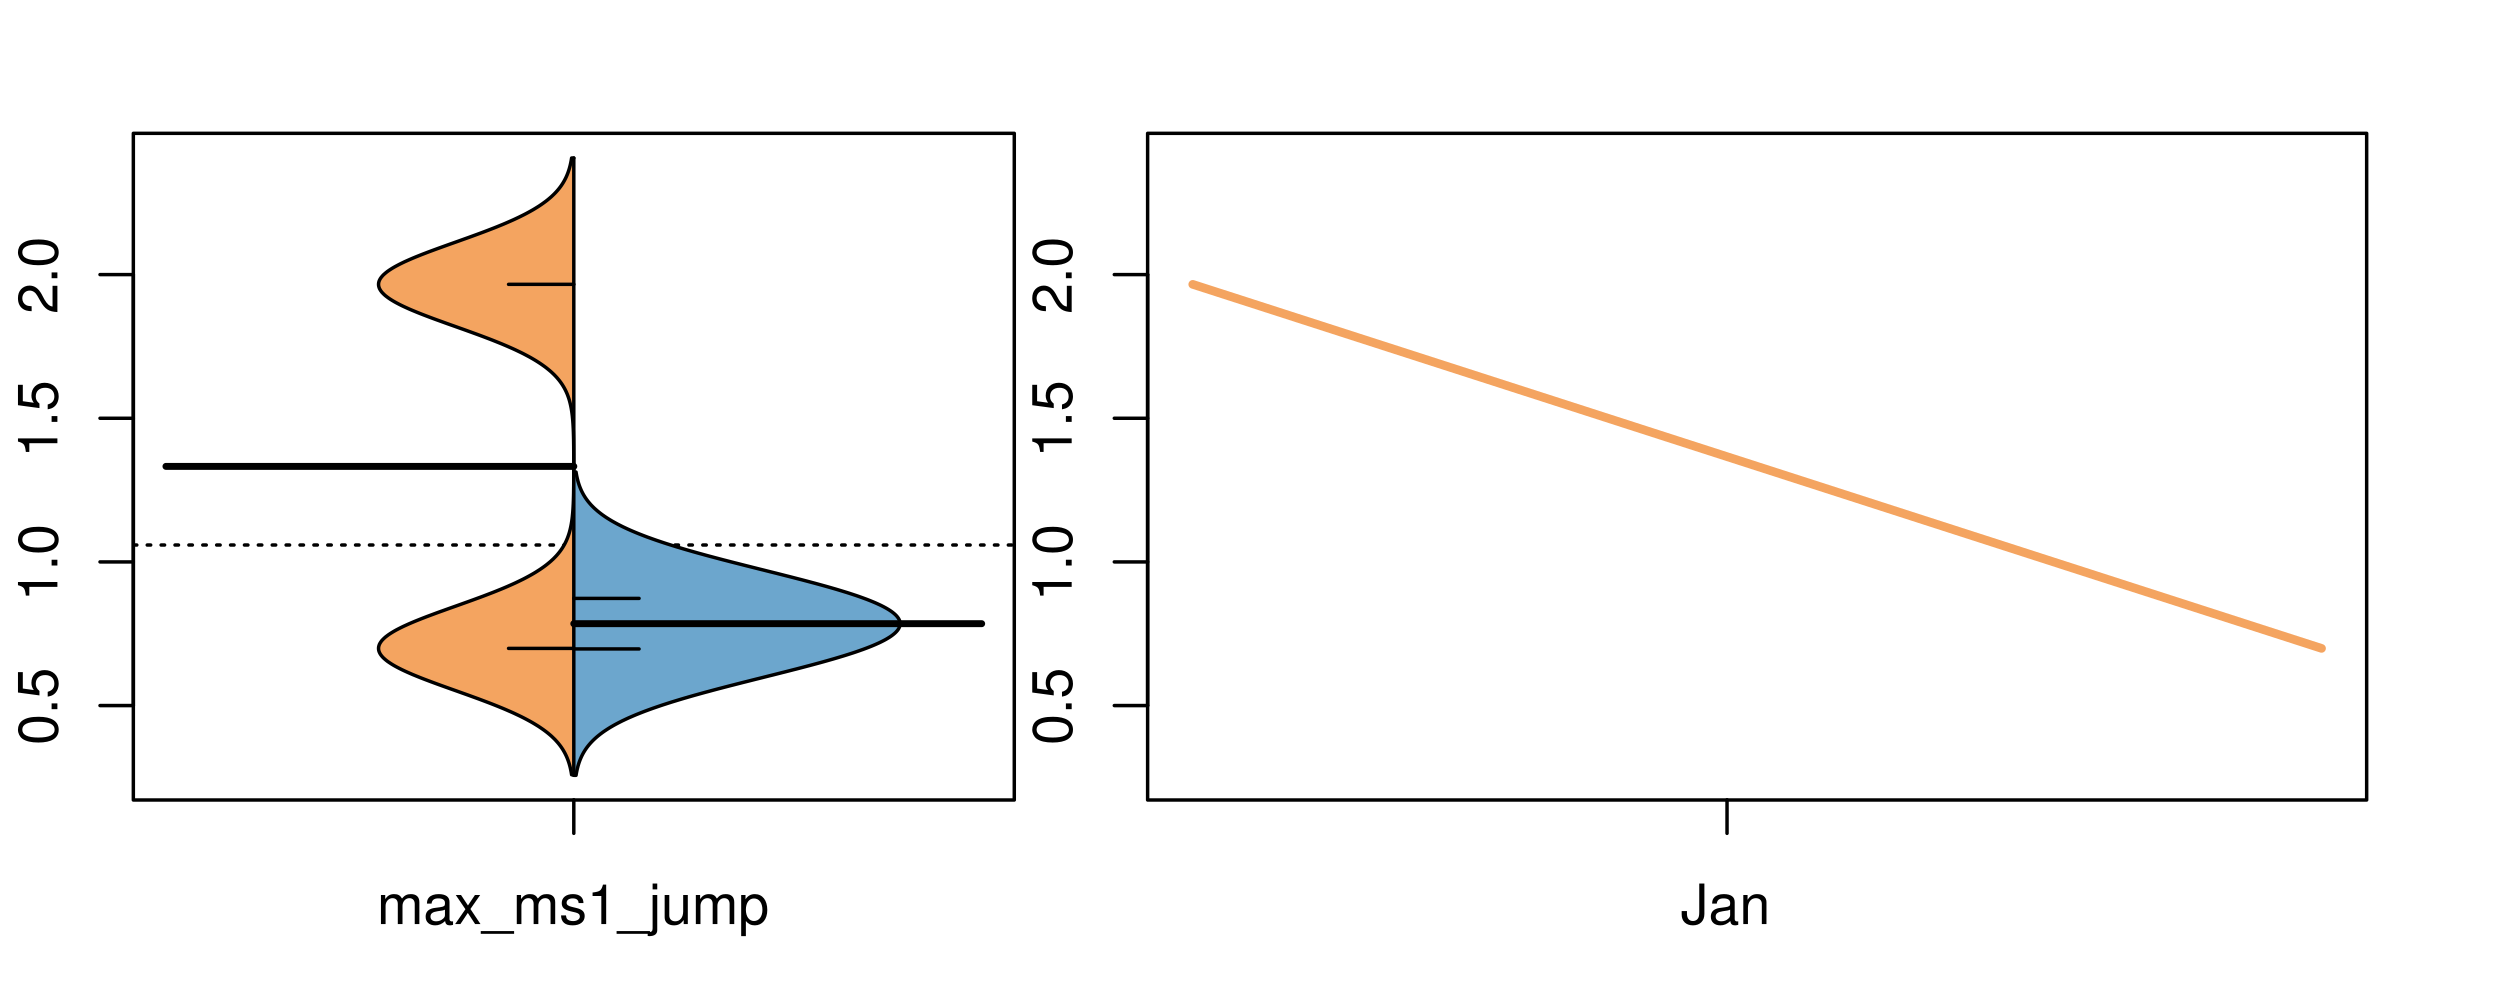 <?xml version="1.0" encoding="UTF-8"?>
<svg xmlns="http://www.w3.org/2000/svg" xmlns:xlink="http://www.w3.org/1999/xlink" width="540pt" height="216pt" viewBox="0 0 540 216" version="1.1">
<defs>
<g>
<symbol overflow="visible" id="glyph0-0">
<path style="stroke:none;" d="M -8.516 -3.297 C -8.516 -2.516 -8.156 -1.781 -7.578 -1.344 C -6.828 -0.797 -5.688 -0.516 -4.109 -0.516 C -1.25 -0.516 0.281 -1.469 0.281 -3.297 C 0.281 -5.094 -1.25 -6.078 -4.047 -6.078 C -5.703 -6.078 -6.797 -5.812 -7.578 -5.25 C -8.172 -4.812 -8.516 -4.109 -8.516 -3.297 Z M -7.578 -3.297 C -7.578 -4.438 -6.422 -5 -4.141 -5 C -1.734 -5 -0.594 -4.453 -0.594 -3.281 C -0.594 -2.156 -1.781 -1.594 -4.109 -1.594 C -6.438 -1.594 -7.578 -2.156 -7.578 -3.297 Z M -7.578 -3.297 "/>
</symbol>
<symbol overflow="visible" id="glyph0-1">
<path style="stroke:none;" d="M -1.25 -2.297 L -1.25 -1.047 L 0 -1.047 L 0 -2.297 Z M -1.25 -2.297 "/>
</symbol>
<symbol overflow="visible" id="glyph0-2">
<path style="stroke:none;" d="M -8.516 -5.719 L -8.516 -1.312 L -3.875 -0.688 L -3.875 -1.656 C -4.469 -2.141 -4.672 -2.562 -4.672 -3.219 C -4.672 -4.359 -3.891 -5.078 -2.625 -5.078 C -1.406 -5.078 -0.656 -4.375 -0.656 -3.219 C -0.656 -2.297 -1.125 -1.734 -2.094 -1.469 L -2.094 -0.422 C -1.391 -0.562 -1.062 -0.688 -0.75 -0.938 C -0.094 -1.422 0.281 -2.281 0.281 -3.234 C 0.281 -4.953 -0.969 -6.156 -2.766 -6.156 C -4.453 -6.156 -5.609 -5.047 -5.609 -3.406 C -5.609 -2.812 -5.453 -2.328 -5.094 -1.844 L -7.469 -2.172 L -7.469 -5.719 Z M -8.516 -5.719 "/>
</symbol>
<symbol overflow="visible" id="glyph0-3">
<path style="stroke:none;" d="M -6.062 -3.109 L 0 -3.109 L 0 -4.156 L -8.516 -4.156 L -8.516 -3.469 C -7.203 -3.094 -7.016 -2.859 -6.812 -1.219 L -6.062 -1.219 Z M -6.062 -3.109 "/>
</symbol>
<symbol overflow="visible" id="glyph0-4">
<path style="stroke:none;" d="M -1.047 -6.078 L -1.047 -1.594 C -1.734 -1.703 -2.188 -2.094 -2.797 -3.125 L -3.438 -4.328 C -4.094 -5.516 -4.969 -6.125 -6.016 -6.125 C -6.719 -6.125 -7.375 -5.844 -7.844 -5.344 C -8.297 -4.844 -8.516 -4.219 -8.516 -3.406 C -8.516 -2.328 -8.125 -1.531 -7.406 -1.062 C -6.953 -0.75 -6.422 -0.625 -5.562 -0.594 L -5.562 -1.656 C -6.125 -1.688 -6.484 -1.766 -6.75 -1.906 C -7.266 -2.188 -7.578 -2.734 -7.578 -3.375 C -7.578 -4.328 -6.906 -5.047 -5.984 -5.047 C -5.312 -5.047 -4.734 -4.656 -4.312 -3.906 L -3.688 -2.797 C -2.672 -1.016 -1.875 -0.5 0 -0.406 L 0 -6.078 Z M -1.047 -6.078 "/>
</symbol>
<symbol overflow="visible" id="glyph0-5">
<path style="stroke:none;" d="M -8.75 -5.938 L -8.75 -4.938 L -5.5 -4.938 C -6.125 -4.531 -6.469 -3.859 -6.469 -3.016 C -6.469 -1.375 -5.156 -0.312 -3.156 -0.312 C -1.031 -0.312 0.281 -1.359 0.281 -3.047 C 0.281 -3.906 -0.047 -4.516 -0.828 -5.047 L 0 -5.047 L 0 -5.938 Z M -5.531 -3.188 C -5.531 -4.266 -4.578 -4.938 -3.078 -4.938 C -1.625 -4.938 -0.656 -4.25 -0.656 -3.188 C -0.656 -2.094 -1.625 -1.359 -3.094 -1.359 C -4.562 -1.359 -5.531 -2.094 -5.531 -3.188 Z M -5.531 -3.188 "/>
</symbol>
<symbol overflow="visible" id="glyph0-6">
<path style="stroke:none;" d="M -6.281 -3.094 L -6.281 -2.047 L -7.266 -2.047 C -7.688 -2.047 -7.906 -2.297 -7.906 -2.75 C -7.906 -2.828 -7.906 -2.875 -7.891 -3.094 L -8.719 -3.094 C -8.766 -2.875 -8.781 -2.734 -8.781 -2.531 C -8.781 -1.609 -8.25 -1.062 -7.359 -1.062 L -6.281 -1.062 L -6.281 -0.219 L -5.469 -0.219 L -5.469 -1.062 L 0 -1.062 L 0 -2.047 L -5.469 -2.047 L -5.469 -3.094 Z M -6.281 -3.094 "/>
</symbol>
<symbol overflow="visible" id="glyph0-7">
<path style="stroke:none;" d="M 1.516 -6.938 L 1.516 0.266 L 2.109 0.266 L 2.109 -6.938 Z M 1.516 -6.938 "/>
</symbol>
<symbol overflow="visible" id="glyph0-8">
<path style="stroke:none;" d="M -6.469 -3.266 C -6.469 -1.5 -5.203 -0.438 -3.094 -0.438 C -0.984 -0.438 0.281 -1.484 0.281 -3.281 C 0.281 -5.047 -0.984 -6.125 -3.047 -6.125 C -5.219 -6.125 -6.469 -5.078 -6.469 -3.266 Z M -5.547 -3.281 C -5.547 -4.406 -4.625 -5.078 -3.062 -5.078 C -1.578 -5.078 -0.641 -4.375 -0.641 -3.281 C -0.641 -2.156 -1.578 -1.469 -3.094 -1.469 C -4.609 -1.469 -5.547 -2.156 -5.547 -3.281 Z M -5.547 -3.281 "/>
</symbol>
<symbol overflow="visible" id="glyph0-9">
<path style="stroke:none;" d="M -8.75 -1.828 L -8.75 -0.812 L 0 -0.812 L 0 -1.828 Z M -8.75 -1.828 "/>
</symbol>
<symbol overflow="visible" id="glyph0-10">
<path style="stroke:none;" d="M 0 -3.422 L -6.281 -5.828 L -6.281 -4.703 L -1.188 -2.922 L -6.281 -1.25 L -6.281 -0.125 L 0 -2.328 Z M 0 -3.422 "/>
</symbol>
<symbol overflow="visible" id="glyph0-11">
<path style="stroke:none;" d="M -0.594 -6.422 C -0.562 -6.312 -0.562 -6.266 -0.562 -6.203 C -0.562 -5.859 -0.75 -5.656 -1.062 -5.656 L -4.75 -5.656 C -5.875 -5.656 -6.469 -4.844 -6.469 -3.297 C -6.469 -2.391 -6.203 -1.625 -5.734 -1.219 C -5.406 -0.922 -5.047 -0.797 -4.422 -0.781 L -4.422 -1.781 C -5.203 -1.875 -5.547 -2.328 -5.547 -3.266 C -5.547 -4.156 -5.203 -4.672 -4.609 -4.672 L -4.344 -4.672 C -3.922 -4.672 -3.75 -4.422 -3.641 -3.625 C -3.469 -2.203 -3.422 -1.984 -3.266 -1.609 C -2.969 -0.875 -2.406 -0.5 -1.578 -0.5 C -0.438 -0.5 0.281 -1.297 0.281 -2.562 C 0.281 -3.359 0 -4 -0.641 -4.703 C -0.016 -4.781 0.281 -5.094 0.281 -5.734 C 0.281 -5.938 0.25 -6.094 0.172 -6.422 Z M -1.984 -4.672 C -1.641 -4.672 -1.438 -4.578 -1.156 -4.266 C -0.797 -3.859 -0.594 -3.375 -0.594 -2.781 C -0.594 -2 -0.969 -1.547 -1.609 -1.547 C -2.266 -1.547 -2.609 -1.984 -2.766 -3.062 C -2.906 -4.109 -2.953 -4.328 -3.109 -4.672 Z M -1.984 -4.672 "/>
</symbol>
<symbol overflow="visible" id="glyph0-12">
<path style="stroke:none;" d="M 0 -5.781 L -6.281 -5.781 L -6.281 -4.781 L -2.719 -4.781 C -1.438 -4.781 -0.594 -4.109 -0.594 -3.078 C -0.594 -2.281 -1.078 -1.781 -1.844 -1.781 L -6.281 -1.781 L -6.281 -0.781 L -1.438 -0.781 C -0.391 -0.781 0.281 -1.562 0.281 -2.781 C 0.281 -3.703 -0.047 -4.297 -0.875 -4.891 L 0 -4.891 Z M 0 -5.781 "/>
</symbol>
<symbol overflow="visible" id="glyph0-13">
<path style="stroke:none;" d="M -2.812 -6.156 C -3.766 -6.156 -4.344 -6.078 -4.812 -5.906 C -5.844 -5.5 -6.469 -4.531 -6.469 -3.359 C -6.469 -1.609 -5.125 -0.484 -3.062 -0.484 C -1 -0.484 0.281 -1.578 0.281 -3.344 C 0.281 -4.781 -0.547 -5.766 -1.906 -6.031 L -1.906 -5.016 C -1.078 -4.734 -0.641 -4.172 -0.641 -3.375 C -0.641 -2.734 -0.938 -2.203 -1.469 -1.859 C -1.828 -1.625 -2.188 -1.531 -2.812 -1.531 Z M -3.625 -1.547 C -4.781 -1.625 -5.547 -2.344 -5.547 -3.344 C -5.547 -4.328 -4.734 -5.094 -3.703 -5.094 C -3.672 -5.094 -3.641 -5.094 -3.625 -5.078 Z M -3.625 -1.547 "/>
</symbol>
<symbol overflow="visible" id="glyph1-0">
<path style="stroke:none;" d="M 0.844 -6.281 L 0.844 0 L 1.844 0 L 1.844 -3.953 C 1.844 -4.859 2.516 -5.594 3.328 -5.594 C 4.062 -5.594 4.484 -5.141 4.484 -4.328 L 4.484 0 L 5.5 0 L 5.5 -3.953 C 5.5 -4.859 6.156 -5.594 6.969 -5.594 C 7.703 -5.594 8.141 -5.125 8.141 -4.328 L 8.141 0 L 9.141 0 L 9.141 -4.719 C 9.141 -5.844 8.5 -6.469 7.312 -6.469 C 6.484 -6.469 5.969 -6.219 5.391 -5.516 C 5.016 -6.188 4.516 -6.469 3.703 -6.469 C 2.859 -6.469 2.297 -6.156 1.766 -5.406 L 1.766 -6.281 Z M 0.844 -6.281 "/>
</symbol>
<symbol overflow="visible" id="glyph1-1">
<path style="stroke:none;" d="M 6.422 -0.594 C 6.312 -0.562 6.266 -0.562 6.203 -0.562 C 5.859 -0.562 5.656 -0.75 5.656 -1.062 L 5.656 -4.75 C 5.656 -5.875 4.844 -6.469 3.297 -6.469 C 2.391 -6.469 1.625 -6.203 1.219 -5.734 C 0.922 -5.406 0.797 -5.047 0.781 -4.422 L 1.781 -4.422 C 1.875 -5.203 2.328 -5.547 3.266 -5.547 C 4.156 -5.547 4.672 -5.203 4.672 -4.609 L 4.672 -4.344 C 4.672 -3.922 4.422 -3.75 3.625 -3.641 C 2.203 -3.469 1.984 -3.422 1.609 -3.266 C 0.875 -2.969 0.5 -2.406 0.5 -1.578 C 0.5 -0.438 1.297 0.281 2.562 0.281 C 3.359 0.281 4 0 4.703 -0.641 C 4.781 -0.016 5.094 0.281 5.734 0.281 C 5.938 0.281 6.094 0.25 6.422 0.172 Z M 4.672 -1.984 C 4.672 -1.641 4.578 -1.438 4.266 -1.156 C 3.859 -0.797 3.375 -0.594 2.781 -0.594 C 2 -0.594 1.547 -0.969 1.547 -1.609 C 1.547 -2.266 1.984 -2.609 3.062 -2.766 C 4.109 -2.906 4.328 -2.953 4.672 -3.109 Z M 4.672 -1.984 "/>
</symbol>
<symbol overflow="visible" id="glyph1-2">
<path style="stroke:none;" d="M 3.5 -3.25 L 5.609 -6.281 L 4.484 -6.281 L 2.969 -4.016 L 1.469 -6.281 L 0.328 -6.281 L 2.422 -3.203 L 0.203 0 L 1.344 0 L 2.938 -2.406 L 4.516 0 L 5.672 0 Z M 3.5 -3.25 "/>
</symbol>
<symbol overflow="visible" id="glyph1-3">
<path style="stroke:none;" d="M 6.938 1.516 L -0.266 1.516 L -0.266 2.109 L 6.938 2.109 Z M 6.938 1.516 "/>
</symbol>
<symbol overflow="visible" id="glyph1-4">
<path style="stroke:none;" d="M 5.25 -4.531 C 5.25 -5.766 4.422 -6.469 2.969 -6.469 C 1.516 -6.469 0.562 -5.719 0.562 -4.547 C 0.562 -3.562 1.062 -3.094 2.562 -2.734 L 3.484 -2.516 C 4.188 -2.344 4.469 -2.094 4.469 -1.625 C 4.469 -1.047 3.875 -0.641 3 -0.641 C 2.453 -0.641 2 -0.797 1.75 -1.062 C 1.594 -1.25 1.531 -1.422 1.469 -1.875 L 0.406 -1.875 C 0.453 -0.422 1.266 0.281 2.922 0.281 C 4.5 0.281 5.516 -0.5 5.516 -1.719 C 5.516 -2.656 4.984 -3.172 3.734 -3.469 L 2.766 -3.703 C 1.953 -3.891 1.609 -4.156 1.609 -4.594 C 1.609 -5.172 2.125 -5.547 2.938 -5.547 C 3.75 -5.547 4.172 -5.203 4.203 -4.531 Z M 5.25 -4.531 "/>
</symbol>
<symbol overflow="visible" id="glyph1-5">
<path style="stroke:none;" d="M 3.109 -6.062 L 3.109 0 L 4.156 0 L 4.156 -8.516 L 3.469 -8.516 C 3.094 -7.203 2.859 -7.016 1.219 -6.812 L 1.219 -6.062 Z M 3.109 -6.062 "/>
</symbol>
<symbol overflow="visible" id="glyph1-6">
<path style="stroke:none;" d="M 0.844 -6.281 L 0.844 0.906 C 0.844 1.531 0.641 1.734 0.031 1.734 C -0.016 1.734 -0.016 1.734 -0.219 1.734 L -0.219 2.578 C -0.094 2.609 -0.031 2.609 0.125 2.609 C 1.25 2.609 1.844 2.156 1.844 1.312 L 1.844 -6.281 Z M 1.844 -8.75 L 0.844 -8.75 L 0.844 -7.484 L 1.844 -7.484 Z M 1.844 -8.75 "/>
</symbol>
<symbol overflow="visible" id="glyph1-7">
<path style="stroke:none;" d="M 5.781 0 L 5.781 -6.281 L 4.781 -6.281 L 4.781 -2.719 C 4.781 -1.438 4.109 -0.594 3.078 -0.594 C 2.281 -0.594 1.781 -1.078 1.781 -1.844 L 1.781 -6.281 L 0.781 -6.281 L 0.781 -1.438 C 0.781 -0.391 1.562 0.281 2.781 0.281 C 3.703 0.281 4.297 -0.047 4.891 -0.875 L 4.891 0 Z M 5.781 0 "/>
</symbol>
<symbol overflow="visible" id="glyph1-8">
<path style="stroke:none;" d="M 0.641 2.609 L 1.656 2.609 L 1.656 -0.656 C 2.188 -0.016 2.766 0.281 3.594 0.281 C 5.203 0.281 6.281 -1.031 6.281 -3.031 C 6.281 -5.141 5.25 -6.469 3.578 -6.469 C 2.719 -6.469 2.047 -6.078 1.578 -5.344 L 1.578 -6.281 L 0.641 -6.281 Z M 3.406 -5.531 C 4.516 -5.531 5.234 -4.562 5.234 -3.062 C 5.234 -1.625 4.5 -0.656 3.406 -0.656 C 2.359 -0.656 1.656 -1.625 1.656 -3.094 C 1.656 -4.578 2.359 -5.531 3.406 -5.531 Z M 3.406 -5.531 "/>
</symbol>
<symbol overflow="visible" id="glyph1-9">
<path style="stroke:none;" d="M 4 -8.75 L 4 -2.594 C 4 -1.891 3.922 -1.5 3.719 -1.203 C 3.5 -0.859 3.094 -0.656 2.656 -0.656 C 1.812 -0.656 1.344 -1.219 1.344 -2.25 L 1.344 -2.812 L 0.203 -2.812 L 0.203 -2.047 C 0.203 -0.625 1.141 0.281 2.641 0.281 C 4.156 0.281 5.109 -0.672 5.109 -2.188 L 5.109 -8.75 Z M 4 -8.75 "/>
</symbol>
<symbol overflow="visible" id="glyph1-10">
<path style="stroke:none;" d="M 0.844 -6.281 L 0.844 0 L 1.844 0 L 1.844 -3.469 C 1.844 -4.75 2.516 -5.594 3.547 -5.594 C 4.344 -5.594 4.844 -5.109 4.844 -4.359 L 4.844 0 L 5.844 0 L 5.844 -4.75 C 5.844 -5.797 5.062 -6.469 3.859 -6.469 C 2.922 -6.469 2.312 -6.109 1.766 -5.234 L 1.766 -6.281 Z M 0.844 -6.281 "/>
</symbol>
</g>
<clipPath id="clip1">
  <path d="M 28.801 28.801 L 220.086 28.801 L 220.086 173.801 L 28.801 173.801 Z M 28.801 28.801 "/>
</clipPath>
<clipPath id="clip2">
  <path d="M 247.887 28.801 L 512.199 28.801 L 512.199 173.801 L 247.887 173.801 Z M 247.887 28.801 "/>
</clipPath>
<clipPath id="clip3">
  <path d="M 233.484 14.398 L 526.598 14.398 L 526.598 188.199 L 233.484 188.199 Z M 233.484 14.398 "/>
</clipPath>
</defs>
<g id="surface236">
<path style="fill:none;stroke-width:0.75;stroke-linecap:round;stroke-linejoin:round;stroke:rgb(0%,0%,0%);stroke-opacity:1;stroke-miterlimit:10;" d="M 28.801 172.801 L 219.086 172.801 L 219.086 28.801 L 28.801 28.801 L 28.801 172.801 "/>
<path style="fill:none;stroke-width:0.75;stroke-linecap:round;stroke-linejoin:round;stroke:rgb(0%,0%,0%);stroke-opacity:1;stroke-miterlimit:10;" d="M 28.801 152.402 L 28.801 59.312 "/>
<path style="fill:none;stroke-width:0.75;stroke-linecap:round;stroke-linejoin:round;stroke:rgb(0%,0%,0%);stroke-opacity:1;stroke-miterlimit:10;" d="M 28.801 152.402 L 21.602 152.402 "/>
<path style="fill:none;stroke-width:0.75;stroke-linecap:round;stroke-linejoin:round;stroke:rgb(0%,0%,0%);stroke-opacity:1;stroke-miterlimit:10;" d="M 28.801 121.371 L 21.602 121.371 "/>
<path style="fill:none;stroke-width:0.75;stroke-linecap:round;stroke-linejoin:round;stroke:rgb(0%,0%,0%);stroke-opacity:1;stroke-miterlimit:10;" d="M 28.801 90.344 L 21.602 90.344 "/>
<path style="fill:none;stroke-width:0.75;stroke-linecap:round;stroke-linejoin:round;stroke:rgb(0%,0%,0%);stroke-opacity:1;stroke-miterlimit:10;" d="M 28.801 59.312 L 21.602 59.312 "/>
<g style="fill:rgb(0%,0%,0%);fill-opacity:1;">
  <use xlink:href="#glyph0-0" x="12.396" y="160.902"/>
  <use xlink:href="#glyph0-1" x="12.396" y="154.23"/>
  <use xlink:href="#glyph0-2" x="12.396" y="150.895"/>
</g>
<g style="fill:rgb(0%,0%,0%);fill-opacity:1;">
  <use xlink:href="#glyph0-3" x="12.396" y="129.871"/>
  <use xlink:href="#glyph0-1" x="12.396" y="123.199"/>
  <use xlink:href="#glyph0-0" x="12.396" y="119.863"/>
</g>
<g style="fill:rgb(0%,0%,0%);fill-opacity:1;">
  <use xlink:href="#glyph0-3" x="12.396" y="98.844"/>
  <use xlink:href="#glyph0-1" x="12.396" y="92.172"/>
  <use xlink:href="#glyph0-2" x="12.396" y="88.836"/>
</g>
<g style="fill:rgb(0%,0%,0%);fill-opacity:1;">
  <use xlink:href="#glyph0-4" x="12.396" y="67.812"/>
  <use xlink:href="#glyph0-1" x="12.396" y="61.141"/>
  <use xlink:href="#glyph0-0" x="12.396" y="57.805"/>
</g>
<path style="fill:none;stroke-width:0.75;stroke-linecap:round;stroke-linejoin:round;stroke:rgb(0%,0%,0%);stroke-opacity:1;stroke-miterlimit:10;" d="M 123.941 172.801 L 123.941 172.801 "/>
<path style="fill:none;stroke-width:0.75;stroke-linecap:round;stroke-linejoin:round;stroke:rgb(0%,0%,0%);stroke-opacity:1;stroke-miterlimit:10;" d="M 123.941 172.801 L 123.941 180 "/>
<g style="fill:rgb(0%,0%,0%);fill-opacity:1;">
  <use xlink:href="#glyph1-0" x="81.441" y="199.596"/>
  <use xlink:href="#glyph1-1" x="91.438" y="199.596"/>
  <use xlink:href="#glyph1-2" x="98.109" y="199.596"/>
  <use xlink:href="#glyph1-3" x="104.109" y="199.596"/>
  <use xlink:href="#glyph1-0" x="110.781" y="199.596"/>
  <use xlink:href="#glyph1-4" x="120.777" y="199.596"/>
  <use xlink:href="#glyph1-5" x="126.777" y="199.596"/>
  <use xlink:href="#glyph1-3" x="133.449" y="199.596"/>
  <use xlink:href="#glyph1-6" x="140.121" y="199.596"/>
  <use xlink:href="#glyph1-7" x="142.785" y="199.596"/>
  <use xlink:href="#glyph1-0" x="149.457" y="199.596"/>
  <use xlink:href="#glyph1-8" x="159.453" y="199.596"/>
</g>
<g clip-path="url(#clip1)" clip-rule="nonzero">
<path style="fill:none;stroke-width:0.75;stroke-linecap:round;stroke-linejoin:round;stroke:rgb(0%,0%,0%);stroke-opacity:1;stroke-dasharray:0.75,2.25;stroke-miterlimit:10;" d="M 28.801 117.727 L 219.086 117.727 "/>
<path style=" stroke:none;fill-rule:nonzero;fill:rgb(95.686%,64.314%,37.647%);fill-opacity:1;" d="M 123.941 34.133 L 123.469 34.133 L 123.383 34.656 L 123.332 34.914 L 123.281 35.176 L 123.164 35.699 L 123.098 35.957 L 123.027 36.219 L 122.953 36.48 L 122.871 36.738 L 122.785 37 L 122.695 37.262 L 122.594 37.523 L 122.492 37.781 L 122.379 38.043 L 122.262 38.305 L 122.133 38.566 L 122 38.824 L 121.859 39.086 L 121.707 39.348 L 121.551 39.609 L 121.379 39.867 L 121.203 40.129 L 121.012 40.391 L 120.812 40.652 L 120.605 40.91 L 120.383 41.172 L 120.148 41.434 L 119.91 41.691 L 119.648 41.953 L 119.379 42.215 L 119.102 42.477 L 118.805 42.734 L 118.496 42.996 L 118.176 43.258 L 117.836 43.52 L 117.484 43.777 L 117.121 44.039 L 116.738 44.301 L 116.348 44.562 L 115.934 44.82 L 115.508 45.082 L 115.07 45.344 L 114.613 45.602 L 114.141 45.863 L 113.656 46.125 L 113.152 46.387 L 112.633 46.645 L 112.105 46.906 L 111.551 47.168 L 110.992 47.43 L 110.414 47.688 L 109.82 47.949 L 109.219 48.211 L 108.602 48.473 L 107.969 48.73 L 107.328 48.992 L 106.672 49.254 L 106.004 49.512 L 105.332 49.773 L 104.641 50.035 L 103.945 50.297 L 103.246 50.555 L 102.535 50.816 L 101.098 51.34 L 100.371 51.598 L 98.91 52.121 L 98.176 52.383 L 97.445 52.641 L 96.715 52.902 L 95.262 53.426 L 94.547 53.684 L 93.836 53.945 L 93.129 54.207 L 92.438 54.465 L 91.754 54.727 L 91.078 54.988 L 90.426 55.25 L 89.781 55.508 L 89.152 55.77 L 88.547 56.031 L 87.957 56.293 L 87.383 56.551 L 86.84 56.812 L 86.309 57.074 L 85.809 57.336 L 85.332 57.594 L 84.879 57.855 L 84.457 58.117 L 84.062 58.375 L 83.688 58.637 L 83.355 58.898 L 83.051 59.16 L 82.766 59.418 L 82.531 59.68 L 82.32 59.941 L 82.137 60.203 L 82 60.461 L 81.887 60.723 L 81.809 60.984 L 81.773 61.246 L 81.766 61.504 L 81.793 61.766 L 81.859 62.027 L 81.949 62.289 L 82.086 62.547 L 82.25 62.809 L 82.441 63.07 L 82.68 63.328 L 82.941 63.59 L 83.23 63.852 L 83.566 64.113 L 83.918 64.371 L 84.301 64.633 L 84.719 64.895 L 85.16 65.156 L 85.625 65.414 L 86.121 65.676 L 86.637 65.938 L 87.18 66.199 L 87.742 66.457 L 88.32 66.719 L 88.926 66.98 L 89.547 67.238 L 90.18 67.5 L 90.836 67.762 L 91.504 68.023 L 92.18 68.281 L 92.871 68.543 L 93.57 68.805 L 94.277 69.066 L 94.996 69.324 L 96.441 69.848 L 97.172 70.109 L 97.902 70.367 L 98.637 70.629 L 99.367 70.891 L 100.098 71.148 L 100.824 71.41 L 102.27 71.934 L 102.98 72.191 L 103.688 72.453 L 104.387 72.715 L 105.074 72.977 L 105.754 73.234 L 106.426 73.496 L 107.082 73.758 L 107.73 74.02 L 108.367 74.277 L 108.988 74.539 L 109.602 74.801 L 110.195 75.062 L 110.777 75.32 L 111.348 75.582 L 111.898 75.844 L 112.438 76.102 L 112.965 76.363 L 113.469 76.625 L 113.961 76.887 L 114.441 77.145 L 114.898 77.406 L 115.348 77.668 L 115.781 77.93 L 116.191 78.188 L 116.594 78.449 L 116.98 78.711 L 117.352 78.973 L 117.707 79.23 L 118.051 79.492 L 118.375 79.754 L 118.691 80.012 L 118.992 80.273 L 119.277 80.535 L 119.555 80.797 L 119.812 81.055 L 120.062 81.316 L 120.301 81.578 L 120.523 81.84 L 120.738 82.098 L 120.941 82.359 L 121.133 82.621 L 121.316 82.883 L 121.488 83.141 L 121.648 83.402 L 121.805 83.664 L 121.949 83.926 L 122.086 84.184 L 122.215 84.445 L 122.336 84.707 L 122.449 84.965 L 122.559 85.227 L 122.656 85.488 L 122.75 85.75 L 122.84 86.008 L 122.922 86.27 L 123 86.531 L 123.07 86.793 L 123.137 87.051 L 123.199 87.312 L 123.258 87.574 L 123.312 87.836 L 123.363 88.094 L 123.41 88.355 L 123.453 88.617 L 123.496 88.875 L 123.566 89.398 L 123.598 89.66 L 123.629 89.918 L 123.652 90.18 L 123.68 90.441 L 123.703 90.703 L 123.723 90.961 L 123.762 91.484 L 123.777 91.746 L 123.793 92.004 L 123.805 92.266 L 123.82 92.527 L 123.832 92.785 L 123.84 93.047 L 123.852 93.309 L 123.859 93.57 L 123.867 93.828 L 123.883 94.352 L 123.887 94.613 L 123.895 94.871 L 123.906 95.656 L 123.91 95.914 L 123.918 96.438 L 123.918 96.699 L 123.922 96.957 L 123.922 97.219 L 123.926 97.48 L 123.926 97.738 L 123.93 98 L 123.93 98.523 L 123.934 98.781 L 123.934 102.691 L 123.93 102.953 L 123.93 103.477 L 123.926 103.734 L 123.926 103.996 L 123.922 104.258 L 123.922 104.52 L 123.918 104.777 L 123.918 105.039 L 123.91 105.562 L 123.906 105.82 L 123.898 106.344 L 123.895 106.602 L 123.887 106.863 L 123.883 107.125 L 123.875 107.387 L 123.867 107.645 L 123.852 108.168 L 123.84 108.43 L 123.832 108.688 L 123.82 108.949 L 123.805 109.211 L 123.793 109.473 L 123.777 109.73 L 123.762 109.992 L 123.742 110.254 L 123.723 110.512 L 123.703 110.773 L 123.68 111.035 L 123.652 111.297 L 123.629 111.555 L 123.566 112.078 L 123.531 112.34 L 123.496 112.598 L 123.41 113.121 L 123.363 113.383 L 123.312 113.641 L 123.258 113.902 L 123.199 114.164 L 123.137 114.422 L 123.07 114.684 L 123 114.945 L 122.922 115.207 L 122.84 115.465 L 122.75 115.727 L 122.656 115.988 L 122.559 116.25 L 122.449 116.508 L 122.336 116.77 L 122.215 117.031 L 122.086 117.293 L 121.949 117.551 L 121.805 117.812 L 121.648 118.074 L 121.488 118.336 L 121.316 118.594 L 121.133 118.855 L 120.941 119.117 L 120.738 119.375 L 120.523 119.637 L 120.301 119.898 L 120.062 120.16 L 119.812 120.418 L 119.555 120.68 L 119.277 120.941 L 118.992 121.203 L 118.691 121.461 L 118.375 121.723 L 118.051 121.984 L 117.707 122.246 L 117.352 122.504 L 116.98 122.766 L 116.594 123.027 L 116.191 123.285 L 115.781 123.547 L 115.348 123.809 L 114.898 124.07 L 114.441 124.328 L 113.961 124.59 L 113.469 124.852 L 112.965 125.113 L 112.438 125.371 L 111.898 125.633 L 111.348 125.895 L 110.777 126.156 L 110.195 126.414 L 109.602 126.676 L 108.988 126.938 L 108.367 127.199 L 107.73 127.457 L 107.082 127.719 L 106.426 127.98 L 105.754 128.238 L 105.074 128.5 L 104.387 128.762 L 103.688 129.023 L 102.98 129.281 L 102.27 129.543 L 100.824 130.066 L 100.098 130.324 L 98.637 130.848 L 97.902 131.109 L 97.172 131.367 L 96.441 131.629 L 95.719 131.891 L 94.996 132.148 L 94.277 132.41 L 93.57 132.672 L 92.871 132.934 L 92.18 133.191 L 91.504 133.453 L 90.836 133.715 L 90.18 133.977 L 89.547 134.234 L 88.926 134.496 L 88.32 134.758 L 87.742 135.02 L 87.18 135.277 L 86.637 135.539 L 86.121 135.801 L 85.625 136.059 L 85.16 136.32 L 84.719 136.582 L 84.301 136.844 L 83.918 137.102 L 83.566 137.363 L 83.23 137.625 L 82.941 137.887 L 82.68 138.145 L 82.441 138.406 L 82.25 138.668 L 82.086 138.93 L 81.949 139.188 L 81.859 139.449 L 81.793 139.711 L 81.766 139.973 L 81.773 140.23 L 81.809 140.492 L 81.887 140.754 L 82 141.012 L 82.137 141.273 L 82.32 141.535 L 82.531 141.797 L 82.766 142.055 L 83.051 142.316 L 83.355 142.578 L 83.688 142.84 L 84.062 143.098 L 84.457 143.359 L 84.879 143.621 L 85.332 143.883 L 85.809 144.141 L 86.309 144.402 L 86.84 144.664 L 87.383 144.922 L 87.957 145.184 L 88.547 145.445 L 89.152 145.707 L 89.781 145.965 L 90.426 146.227 L 91.078 146.488 L 91.754 146.75 L 92.438 147.008 L 93.129 147.27 L 93.836 147.531 L 94.547 147.793 L 95.262 148.051 L 96.715 148.574 L 97.445 148.836 L 98.176 149.094 L 98.91 149.355 L 99.641 149.617 L 100.371 149.875 L 101.098 150.137 L 102.535 150.66 L 103.246 150.918 L 103.945 151.18 L 104.641 151.441 L 105.332 151.703 L 106.004 151.961 L 106.672 152.223 L 107.328 152.484 L 107.969 152.746 L 108.602 153.004 L 109.219 153.266 L 109.82 153.527 L 110.414 153.785 L 110.992 154.047 L 111.551 154.309 L 112.105 154.57 L 112.633 154.828 L 113.152 155.09 L 113.656 155.352 L 114.141 155.613 L 114.613 155.871 L 115.07 156.133 L 115.508 156.395 L 115.934 156.656 L 116.348 156.914 L 116.738 157.176 L 117.121 157.438 L 117.484 157.695 L 117.836 157.957 L 118.176 158.219 L 118.496 158.48 L 118.805 158.738 L 119.102 159 L 119.379 159.262 L 119.648 159.523 L 119.91 159.781 L 120.148 160.043 L 120.383 160.305 L 120.605 160.566 L 120.812 160.824 L 121.012 161.086 L 121.203 161.348 L 121.379 161.609 L 121.551 161.867 L 121.707 162.129 L 121.859 162.391 L 122 162.648 L 122.133 162.91 L 122.262 163.172 L 122.379 163.434 L 122.492 163.691 L 122.695 164.215 L 122.785 164.477 L 122.871 164.734 L 122.953 164.996 L 123.027 165.258 L 123.098 165.52 L 123.164 165.777 L 123.281 166.301 L 123.332 166.559 L 123.383 166.82 L 123.469 167.344 L 123.941 167.344 Z M 123.941 34.133 "/>
<path style="fill:none;stroke-width:0.75;stroke-linecap:round;stroke-linejoin:round;stroke:rgb(0%,0%,0%);stroke-opacity:1;stroke-miterlimit:10;" d="M 123.941 34.133 L 123.469 34.133 L 123.383 34.656 L 123.332 34.914 L 123.281 35.176 L 123.164 35.699 L 123.098 35.957 L 123.027 36.219 L 122.953 36.48 L 122.871 36.738 L 122.785 37 L 122.695 37.262 L 122.594 37.523 L 122.492 37.781 L 122.379 38.043 L 122.262 38.305 L 122.133 38.566 L 122 38.824 L 121.859 39.086 L 121.707 39.348 L 121.551 39.609 L 121.379 39.867 L 121.203 40.129 L 121.012 40.391 L 120.812 40.652 L 120.605 40.91 L 120.383 41.172 L 120.148 41.434 L 119.91 41.691 L 119.648 41.953 L 119.379 42.215 L 119.102 42.477 L 118.805 42.734 L 118.496 42.996 L 118.176 43.258 L 117.836 43.52 L 117.484 43.777 L 117.121 44.039 L 116.738 44.301 L 116.348 44.562 L 115.934 44.82 L 115.508 45.082 L 115.07 45.344 L 114.613 45.602 L 114.141 45.863 L 113.656 46.125 L 113.152 46.387 L 112.633 46.645 L 112.105 46.906 L 111.551 47.168 L 110.992 47.43 L 110.414 47.688 L 109.82 47.949 L 109.219 48.211 L 108.602 48.473 L 107.969 48.73 L 107.328 48.992 L 106.672 49.254 L 106.004 49.512 L 105.332 49.773 L 104.641 50.035 L 103.945 50.297 L 103.246 50.555 L 102.535 50.816 L 101.098 51.34 L 100.371 51.598 L 98.91 52.121 L 98.176 52.383 L 97.445 52.641 L 96.715 52.902 L 95.262 53.426 L 94.547 53.684 L 93.836 53.945 L 93.129 54.207 L 92.438 54.465 L 91.754 54.727 L 91.078 54.988 L 90.426 55.25 L 89.781 55.508 L 89.152 55.77 L 88.547 56.031 L 87.957 56.293 L 87.383 56.551 L 86.84 56.812 L 86.309 57.074 L 85.809 57.336 L 85.332 57.594 L 84.879 57.855 L 84.457 58.117 L 84.062 58.375 L 83.688 58.637 L 83.355 58.898 L 83.051 59.16 L 82.766 59.418 L 82.531 59.68 L 82.32 59.941 L 82.137 60.203 L 82 60.461 L 81.887 60.723 L 81.809 60.984 L 81.773 61.246 L 81.766 61.504 L 81.793 61.766 L 81.859 62.027 L 81.949 62.289 L 82.086 62.547 L 82.25 62.809 L 82.441 63.07 L 82.68 63.328 L 82.941 63.59 L 83.23 63.852 L 83.566 64.113 L 83.918 64.371 L 84.301 64.633 L 84.719 64.895 L 85.16 65.156 L 85.625 65.414 L 86.121 65.676 L 86.637 65.938 L 87.18 66.199 L 87.742 66.457 L 88.32 66.719 L 88.926 66.98 L 89.547 67.238 L 90.18 67.5 L 90.836 67.762 L 91.504 68.023 L 92.18 68.281 L 92.871 68.543 L 93.57 68.805 L 94.277 69.066 L 94.996 69.324 L 96.441 69.848 L 97.172 70.109 L 97.902 70.367 L 98.637 70.629 L 99.367 70.891 L 100.098 71.148 L 100.824 71.41 L 102.27 71.934 L 102.98 72.191 L 103.688 72.453 L 104.387 72.715 L 105.074 72.977 L 105.754 73.234 L 106.426 73.496 L 107.082 73.758 L 107.73 74.02 L 108.367 74.277 L 108.988 74.539 L 109.602 74.801 L 110.195 75.062 L 110.777 75.32 L 111.348 75.582 L 111.898 75.844 L 112.438 76.102 L 112.965 76.363 L 113.469 76.625 L 113.961 76.887 L 114.441 77.145 L 114.898 77.406 L 115.348 77.668 L 115.781 77.93 L 116.191 78.188 L 116.594 78.449 L 116.98 78.711 L 117.352 78.973 L 117.707 79.23 L 118.051 79.492 L 118.375 79.754 L 118.691 80.012 L 118.992 80.273 L 119.277 80.535 L 119.555 80.797 L 119.812 81.055 L 120.062 81.316 L 120.301 81.578 L 120.523 81.84 L 120.738 82.098 L 120.941 82.359 L 121.133 82.621 L 121.316 82.883 L 121.488 83.141 L 121.648 83.402 L 121.805 83.664 L 121.949 83.926 L 122.086 84.184 L 122.215 84.445 L 122.336 84.707 L 122.449 84.965 L 122.559 85.227 L 122.656 85.488 L 122.75 85.75 L 122.84 86.008 L 122.922 86.27 L 123 86.531 L 123.07 86.793 L 123.137 87.051 L 123.199 87.312 L 123.258 87.574 L 123.312 87.836 L 123.363 88.094 L 123.41 88.355 L 123.453 88.617 L 123.496 88.875 L 123.566 89.398 L 123.598 89.66 L 123.629 89.918 L 123.652 90.18 L 123.68 90.441 L 123.703 90.703 L 123.723 90.961 L 123.762 91.484 L 123.777 91.746 L 123.793 92.004 L 123.805 92.266 L 123.82 92.527 L 123.832 92.785 L 123.84 93.047 L 123.852 93.309 L 123.859 93.57 L 123.867 93.828 L 123.883 94.352 L 123.887 94.613 L 123.895 94.871 L 123.906 95.656 L 123.91 95.914 L 123.918 96.438 L 123.918 96.699 L 123.922 96.957 L 123.922 97.219 L 123.926 97.48 L 123.926 97.738 L 123.93 98 L 123.93 98.523 L 123.934 98.781 L 123.934 102.691 L 123.93 102.953 L 123.93 103.477 L 123.926 103.734 L 123.926 103.996 L 123.922 104.258 L 123.922 104.52 L 123.918 104.777 L 123.918 105.039 L 123.91 105.562 L 123.906 105.82 L 123.898 106.344 L 123.895 106.602 L 123.887 106.863 L 123.883 107.125 L 123.875 107.387 L 123.867 107.645 L 123.852 108.168 L 123.84 108.43 L 123.832 108.688 L 123.82 108.949 L 123.805 109.211 L 123.793 109.473 L 123.777 109.73 L 123.762 109.992 L 123.742 110.254 L 123.723 110.512 L 123.703 110.773 L 123.68 111.035 L 123.652 111.297 L 123.629 111.555 L 123.566 112.078 L 123.531 112.34 L 123.496 112.598 L 123.41 113.121 L 123.363 113.383 L 123.312 113.641 L 123.258 113.902 L 123.199 114.164 L 123.137 114.422 L 123.07 114.684 L 123 114.945 L 122.922 115.207 L 122.84 115.465 L 122.75 115.727 L 122.656 115.988 L 122.559 116.25 L 122.449 116.508 L 122.336 116.77 L 122.215 117.031 L 122.086 117.293 L 121.949 117.551 L 121.805 117.812 L 121.648 118.074 L 121.488 118.336 L 121.316 118.594 L 121.133 118.855 L 120.941 119.117 L 120.738 119.375 L 120.523 119.637 L 120.301 119.898 L 120.062 120.16 L 119.812 120.418 L 119.555 120.68 L 119.277 120.941 L 118.992 121.203 L 118.691 121.461 L 118.375 121.723 L 118.051 121.984 L 117.707 122.246 L 117.352 122.504 L 116.98 122.766 L 116.594 123.027 L 116.191 123.285 L 115.781 123.547 L 115.348 123.809 L 114.898 124.07 L 114.441 124.328 L 113.961 124.59 L 113.469 124.852 L 112.965 125.113 L 112.438 125.371 L 111.898 125.633 L 111.348 125.895 L 110.777 126.156 L 110.195 126.414 L 109.602 126.676 L 108.988 126.938 L 108.367 127.199 L 107.73 127.457 L 107.082 127.719 L 106.426 127.98 L 105.754 128.238 L 105.074 128.5 L 104.387 128.762 L 103.688 129.023 L 102.98 129.281 L 102.27 129.543 L 100.824 130.066 L 100.098 130.324 L 98.637 130.848 L 97.902 131.109 L 97.172 131.367 L 96.441 131.629 L 95.719 131.891 L 94.996 132.148 L 94.277 132.41 L 93.57 132.672 L 92.871 132.934 L 92.18 133.191 L 91.504 133.453 L 90.836 133.715 L 90.18 133.977 L 89.547 134.234 L 88.926 134.496 L 88.32 134.758 L 87.742 135.02 L 87.18 135.277 L 86.637 135.539 L 86.121 135.801 L 85.625 136.059 L 85.16 136.32 L 84.719 136.582 L 84.301 136.844 L 83.918 137.102 L 83.566 137.363 L 83.23 137.625 L 82.941 137.887 L 82.68 138.145 L 82.441 138.406 L 82.25 138.668 L 82.086 138.93 L 81.949 139.188 L 81.859 139.449 L 81.793 139.711 L 81.766 139.973 L 81.773 140.23 L 81.809 140.492 L 81.887 140.754 L 82 141.012 L 82.137 141.273 L 82.32 141.535 L 82.531 141.797 L 82.766 142.055 L 83.051 142.316 L 83.355 142.578 L 83.688 142.84 L 84.062 143.098 L 84.457 143.359 L 84.879 143.621 L 85.332 143.883 L 85.809 144.141 L 86.309 144.402 L 86.84 144.664 L 87.383 144.922 L 87.957 145.184 L 88.547 145.445 L 89.152 145.707 L 89.781 145.965 L 90.426 146.227 L 91.078 146.488 L 91.754 146.75 L 92.438 147.008 L 93.129 147.27 L 93.836 147.531 L 94.547 147.793 L 95.262 148.051 L 96.715 148.574 L 97.445 148.836 L 98.176 149.094 L 98.91 149.355 L 99.641 149.617 L 100.371 149.875 L 101.098 150.137 L 102.535 150.66 L 103.246 150.918 L 103.945 151.18 L 104.641 151.441 L 105.332 151.703 L 106.004 151.961 L 106.672 152.223 L 107.328 152.484 L 107.969 152.746 L 108.602 153.004 L 109.219 153.266 L 109.82 153.527 L 110.414 153.785 L 110.992 154.047 L 111.551 154.309 L 112.105 154.57 L 112.633 154.828 L 113.152 155.09 L 113.656 155.352 L 114.141 155.613 L 114.613 155.871 L 115.07 156.133 L 115.508 156.395 L 115.934 156.656 L 116.348 156.914 L 116.738 157.176 L 117.121 157.438 L 117.484 157.695 L 117.836 157.957 L 118.176 158.219 L 118.496 158.48 L 118.805 158.738 L 119.102 159 L 119.379 159.262 L 119.648 159.523 L 119.91 159.781 L 120.148 160.043 L 120.383 160.305 L 120.605 160.566 L 120.812 160.824 L 121.012 161.086 L 121.203 161.348 L 121.379 161.609 L 121.551 161.867 L 121.707 162.129 L 121.859 162.391 L 122 162.648 L 122.133 162.91 L 122.262 163.172 L 122.379 163.434 L 122.492 163.691 L 122.695 164.215 L 122.785 164.477 L 122.871 164.734 L 122.953 164.996 L 123.027 165.258 L 123.098 165.52 L 123.164 165.777 L 123.281 166.301 L 123.332 166.559 L 123.383 166.82 L 123.469 167.344 L 123.941 167.344 "/>
<path style=" stroke:none;fill-rule:nonzero;fill:rgb(42.353%,65.098%,80.392%);fill-opacity:1;" d="M 123.941 167.465 L 124.422 167.465 L 124.441 167.34 L 124.535 166.824 L 124.559 166.699 L 124.668 166.184 L 124.699 166.055 L 124.73 165.93 L 124.762 165.801 L 124.797 165.672 L 124.828 165.543 L 124.863 165.414 L 124.902 165.289 L 125.02 164.902 L 125.062 164.773 L 125.105 164.648 L 125.246 164.262 L 125.348 164.004 L 125.402 163.879 L 125.512 163.621 L 125.629 163.363 L 125.691 163.238 L 125.758 163.109 L 125.82 162.98 L 126.031 162.594 L 126.105 162.469 L 126.262 162.211 L 126.426 161.953 L 126.512 161.828 L 126.691 161.57 L 126.785 161.441 L 126.883 161.312 L 126.98 161.188 L 127.082 161.059 L 127.293 160.801 L 127.406 160.672 L 127.516 160.543 L 127.633 160.418 L 127.75 160.289 L 128 160.031 L 128.129 159.902 L 128.258 159.777 L 128.531 159.52 L 128.82 159.262 L 128.969 159.133 L 129.121 159.008 L 129.277 158.879 L 129.438 158.75 L 129.602 158.621 L 129.77 158.492 L 129.938 158.367 L 130.289 158.109 L 130.477 157.98 L 130.66 157.852 L 130.852 157.727 L 131.047 157.598 L 131.246 157.469 L 131.449 157.34 L 131.656 157.211 L 131.867 157.082 L 132.082 156.957 L 132.527 156.699 L 132.758 156.57 L 132.992 156.441 L 133.23 156.316 L 133.469 156.188 L 133.969 155.93 L 134.484 155.672 L 134.754 155.547 L 135.02 155.418 L 135.574 155.16 L 135.863 155.031 L 136.148 154.906 L 136.742 154.648 L 137.352 154.391 L 137.668 154.262 L 137.984 154.137 L 138.305 154.008 L 138.633 153.879 L 138.965 153.75 L 139.301 153.621 L 139.641 153.496 L 139.988 153.367 L 140.34 153.238 L 140.695 153.109 L 141.055 152.98 L 141.422 152.855 L 141.789 152.727 L 142.164 152.598 L 142.543 152.469 L 142.926 152.34 L 143.312 152.211 L 143.707 152.086 L 144.102 151.957 L 144.504 151.828 L 144.91 151.699 L 145.32 151.57 L 145.734 151.445 L 146.152 151.316 L 146.574 151.188 L 147 151.059 L 147.43 150.93 L 147.863 150.801 L 148.305 150.676 L 148.742 150.547 L 149.191 150.418 L 149.637 150.289 L 150.094 150.16 L 150.547 150.035 L 151.008 149.906 L 151.938 149.648 L 152.406 149.52 L 152.879 149.395 L 153.832 149.137 L 154.312 149.008 L 154.797 148.879 L 155.285 148.75 L 155.773 148.625 L 156.262 148.496 L 156.754 148.367 L 157.746 148.109 L 158.246 147.984 L 158.746 147.855 L 160.258 147.469 L 160.766 147.34 L 161.273 147.215 L 162.289 146.957 L 162.801 146.828 L 163.309 146.699 L 163.82 146.574 L 165.355 146.188 L 165.863 146.059 L 166.375 145.93 L 166.887 145.805 L 167.395 145.676 L 167.906 145.547 L 168.922 145.289 L 169.426 145.164 L 170.434 144.906 L 171.434 144.648 L 171.934 144.523 L 172.43 144.395 L 173.414 144.137 L 174.391 143.879 L 174.875 143.754 L 175.352 143.625 L 175.832 143.496 L 176.777 143.238 L 177.242 143.113 L 177.707 142.984 L 178.164 142.855 L 178.625 142.727 L 179.523 142.469 L 179.965 142.344 L 180.402 142.215 L 180.836 142.086 L 181.266 141.957 L 181.691 141.828 L 182.109 141.703 L 182.527 141.574 L 183.34 141.316 L 183.734 141.188 L 184.129 141.062 L 184.516 140.934 L 184.898 140.805 L 185.641 140.547 L 186 140.418 L 186.359 140.293 L 186.707 140.164 L 187.051 140.035 L 187.387 139.906 L 187.715 139.777 L 188.039 139.652 L 188.352 139.523 L 188.66 139.395 L 188.961 139.266 L 189.258 139.137 L 189.543 139.008 L 189.824 138.883 L 190.094 138.754 L 190.359 138.625 L 190.867 138.367 L 191.102 138.242 L 191.34 138.113 L 191.777 137.855 L 191.984 137.727 L 192.188 137.602 L 192.379 137.473 L 192.562 137.344 L 192.738 137.215 L 192.902 137.086 L 193.062 136.957 L 193.211 136.832 L 193.355 136.703 L 193.484 136.574 L 193.609 136.445 L 193.723 136.316 L 193.832 136.191 L 194.02 135.934 L 194.098 135.805 L 194.172 135.676 L 194.23 135.547 L 194.285 135.422 L 194.328 135.293 L 194.367 135.164 L 194.391 135.035 L 194.41 134.906 L 194.418 134.781 L 194.418 134.652 L 194.41 134.523 L 194.391 134.395 L 194.367 134.266 L 194.328 134.137 L 194.285 134.012 L 194.23 133.883 L 194.172 133.754 L 194.098 133.625 L 194.02 133.496 L 193.926 133.371 L 193.832 133.242 L 193.723 133.113 L 193.609 132.984 L 193.484 132.855 L 193.355 132.73 L 193.211 132.602 L 193.062 132.473 L 192.902 132.344 L 192.738 132.215 L 192.562 132.086 L 192.379 131.961 L 192.188 131.832 L 191.984 131.703 L 191.777 131.574 L 191.559 131.445 L 191.34 131.32 L 191.102 131.191 L 190.867 131.062 L 190.359 130.805 L 190.094 130.676 L 189.824 130.551 L 189.543 130.422 L 189.258 130.293 L 188.961 130.164 L 188.66 130.035 L 188.352 129.91 L 188.039 129.781 L 187.715 129.652 L 187.387 129.523 L 187.051 129.395 L 186.707 129.27 L 186.359 129.141 L 185.641 128.883 L 184.898 128.625 L 184.516 128.5 L 184.129 128.371 L 183.34 128.113 L 182.934 127.984 L 182.527 127.859 L 181.691 127.602 L 181.266 127.473 L 180.836 127.344 L 180.402 127.215 L 179.965 127.09 L 179.523 126.961 L 178.625 126.703 L 178.164 126.574 L 177.707 126.449 L 176.777 126.191 L 175.832 125.934 L 175.352 125.809 L 174.875 125.68 L 174.391 125.551 L 173.414 125.293 L 172.922 125.164 L 172.43 125.039 L 171.934 124.91 L 170.434 124.523 L 169.93 124.398 L 168.922 124.141 L 167.906 123.883 L 167.395 123.754 L 166.887 123.629 L 165.863 123.371 L 165.355 123.242 L 164.844 123.113 L 164.332 122.988 L 163.309 122.73 L 162.801 122.602 L 162.289 122.473 L 161.781 122.344 L 161.273 122.219 L 160.258 121.961 L 159.25 121.703 L 158.746 121.578 L 157.746 121.32 L 156.754 121.062 L 156.262 120.938 L 154.797 120.551 L 154.312 120.422 L 153.832 120.293 L 153.355 120.168 L 152.879 120.039 L 152.406 119.91 L 151.938 119.781 L 151.473 119.652 L 151.008 119.527 L 150.547 119.398 L 150.094 119.27 L 149.637 119.141 L 149.191 119.012 L 148.742 118.883 L 148.305 118.758 L 147.863 118.629 L 147.43 118.5 L 147 118.371 L 146.574 118.242 L 146.152 118.117 L 145.734 117.988 L 145.32 117.859 L 144.91 117.73 L 144.504 117.602 L 144.102 117.477 L 143.312 117.219 L 142.926 117.09 L 142.543 116.961 L 142.164 116.832 L 141.789 116.707 L 141.055 116.449 L 140.695 116.32 L 140.34 116.191 L 139.988 116.066 L 139.641 115.938 L 139.301 115.809 L 138.965 115.68 L 138.633 115.551 L 138.305 115.422 L 137.984 115.297 L 137.352 115.039 L 136.742 114.781 L 136.445 114.656 L 136.148 114.527 L 135.863 114.398 L 135.574 114.27 L 135.02 114.012 L 134.754 113.887 L 134.484 113.758 L 133.969 113.5 L 133.719 113.371 L 133.469 113.246 L 132.992 112.988 L 132.758 112.859 L 132.527 112.73 L 132.305 112.605 L 132.082 112.477 L 131.867 112.348 L 131.656 112.219 L 131.449 112.09 L 131.246 111.961 L 131.047 111.836 L 130.852 111.707 L 130.66 111.578 L 130.477 111.449 L 130.289 111.32 L 130.113 111.195 L 129.938 111.066 L 129.602 110.809 L 129.438 110.68 L 129.277 110.551 L 129.121 110.426 L 128.969 110.297 L 128.82 110.168 L 128.531 109.91 L 128.395 109.785 L 128.258 109.656 L 128 109.398 L 127.875 109.27 L 127.75 109.145 L 127.516 108.887 L 127.406 108.758 L 127.293 108.629 L 127.188 108.5 L 127.082 108.375 L 126.98 108.246 L 126.785 107.988 L 126.691 107.859 L 126.602 107.734 L 126.512 107.605 L 126.426 107.477 L 126.262 107.219 L 126.184 107.09 L 126.105 106.965 L 126.031 106.836 L 125.82 106.449 L 125.758 106.324 L 125.691 106.195 L 125.629 106.066 L 125.512 105.809 L 125.457 105.684 L 125.348 105.426 L 125.246 105.168 L 125.199 105.039 L 125.152 104.914 L 125.105 104.785 L 125.02 104.527 L 124.98 104.398 L 124.941 104.273 L 124.863 104.016 L 124.828 103.887 L 124.797 103.758 L 124.762 103.629 L 124.73 103.504 L 124.668 103.246 L 124.613 102.988 L 124.586 102.863 L 124.559 102.734 L 124.465 102.219 L 124.441 102.094 L 124.422 101.965 L 123.941 101.965 Z M 123.941 167.465 "/>
<path style="fill:none;stroke-width:0.75;stroke-linecap:round;stroke-linejoin:round;stroke:rgb(0%,0%,0%);stroke-opacity:1;stroke-miterlimit:10;" d="M 123.941 167.465 L 124.422 167.465 L 124.441 167.34 L 124.535 166.824 L 124.559 166.699 L 124.668 166.184 L 124.699 166.055 L 124.73 165.93 L 124.762 165.801 L 124.797 165.672 L 124.828 165.543 L 124.863 165.414 L 124.902 165.289 L 125.02 164.902 L 125.062 164.773 L 125.105 164.648 L 125.246 164.262 L 125.348 164.004 L 125.402 163.879 L 125.512 163.621 L 125.629 163.363 L 125.691 163.238 L 125.758 163.109 L 125.82 162.98 L 126.031 162.594 L 126.105 162.469 L 126.262 162.211 L 126.426 161.953 L 126.512 161.828 L 126.691 161.57 L 126.785 161.441 L 126.883 161.312 L 126.98 161.188 L 127.082 161.059 L 127.293 160.801 L 127.406 160.672 L 127.516 160.543 L 127.633 160.418 L 127.75 160.289 L 128 160.031 L 128.129 159.902 L 128.258 159.777 L 128.531 159.52 L 128.82 159.262 L 128.969 159.133 L 129.121 159.008 L 129.277 158.879 L 129.438 158.75 L 129.602 158.621 L 129.77 158.492 L 129.938 158.367 L 130.289 158.109 L 130.477 157.98 L 130.66 157.852 L 130.852 157.727 L 131.047 157.598 L 131.246 157.469 L 131.449 157.34 L 131.656 157.211 L 131.867 157.082 L 132.082 156.957 L 132.527 156.699 L 132.758 156.57 L 132.992 156.441 L 133.23 156.316 L 133.469 156.188 L 133.969 155.93 L 134.484 155.672 L 134.754 155.547 L 135.02 155.418 L 135.574 155.16 L 135.863 155.031 L 136.148 154.906 L 136.742 154.648 L 137.352 154.391 L 137.668 154.262 L 137.984 154.137 L 138.305 154.008 L 138.633 153.879 L 138.965 153.75 L 139.301 153.621 L 139.641 153.496 L 139.988 153.367 L 140.34 153.238 L 140.695 153.109 L 141.055 152.98 L 141.422 152.855 L 141.789 152.727 L 142.164 152.598 L 142.543 152.469 L 142.926 152.34 L 143.312 152.211 L 143.707 152.086 L 144.102 151.957 L 144.504 151.828 L 144.91 151.699 L 145.32 151.57 L 145.734 151.445 L 146.152 151.316 L 146.574 151.188 L 147 151.059 L 147.43 150.93 L 147.863 150.801 L 148.305 150.676 L 148.742 150.547 L 149.191 150.418 L 149.637 150.289 L 150.094 150.16 L 150.547 150.035 L 151.008 149.906 L 151.938 149.648 L 152.406 149.52 L 152.879 149.395 L 153.832 149.137 L 154.312 149.008 L 154.797 148.879 L 155.285 148.75 L 155.773 148.625 L 156.262 148.496 L 156.754 148.367 L 157.746 148.109 L 158.246 147.984 L 158.746 147.855 L 160.258 147.469 L 160.766 147.34 L 161.273 147.215 L 162.289 146.957 L 162.801 146.828 L 163.309 146.699 L 163.82 146.574 L 165.355 146.188 L 165.863 146.059 L 166.375 145.93 L 166.887 145.805 L 167.395 145.676 L 167.906 145.547 L 168.922 145.289 L 169.426 145.164 L 170.434 144.906 L 171.434 144.648 L 171.934 144.523 L 172.43 144.395 L 173.414 144.137 L 174.391 143.879 L 174.875 143.754 L 175.352 143.625 L 175.832 143.496 L 176.777 143.238 L 177.242 143.113 L 177.707 142.984 L 178.164 142.855 L 178.625 142.727 L 179.523 142.469 L 179.965 142.344 L 180.402 142.215 L 180.836 142.086 L 181.266 141.957 L 181.691 141.828 L 182.109 141.703 L 182.527 141.574 L 183.34 141.316 L 183.734 141.188 L 184.129 141.062 L 184.516 140.934 L 184.898 140.805 L 185.641 140.547 L 186 140.418 L 186.359 140.293 L 186.707 140.164 L 187.051 140.035 L 187.387 139.906 L 187.715 139.777 L 188.039 139.652 L 188.352 139.523 L 188.66 139.395 L 188.961 139.266 L 189.258 139.137 L 189.543 139.008 L 189.824 138.883 L 190.094 138.754 L 190.359 138.625 L 190.867 138.367 L 191.102 138.242 L 191.34 138.113 L 191.777 137.855 L 191.984 137.727 L 192.188 137.602 L 192.379 137.473 L 192.562 137.344 L 192.738 137.215 L 192.902 137.086 L 193.062 136.957 L 193.211 136.832 L 193.355 136.703 L 193.484 136.574 L 193.609 136.445 L 193.723 136.316 L 193.832 136.191 L 194.02 135.934 L 194.098 135.805 L 194.172 135.676 L 194.23 135.547 L 194.285 135.422 L 194.328 135.293 L 194.367 135.164 L 194.391 135.035 L 194.41 134.906 L 194.418 134.781 L 194.418 134.652 L 194.41 134.523 L 194.391 134.395 L 194.367 134.266 L 194.328 134.137 L 194.285 134.012 L 194.23 133.883 L 194.172 133.754 L 194.098 133.625 L 194.02 133.496 L 193.926 133.371 L 193.832 133.242 L 193.723 133.113 L 193.609 132.984 L 193.484 132.855 L 193.355 132.73 L 193.211 132.602 L 193.062 132.473 L 192.902 132.344 L 192.738 132.215 L 192.562 132.086 L 192.379 131.961 L 192.188 131.832 L 191.984 131.703 L 191.777 131.574 L 191.559 131.445 L 191.34 131.32 L 191.102 131.191 L 190.867 131.062 L 190.359 130.805 L 190.094 130.676 L 189.824 130.551 L 189.543 130.422 L 189.258 130.293 L 188.961 130.164 L 188.66 130.035 L 188.352 129.91 L 188.039 129.781 L 187.715 129.652 L 187.387 129.523 L 187.051 129.395 L 186.707 129.27 L 186.359 129.141 L 185.641 128.883 L 184.898 128.625 L 184.516 128.5 L 184.129 128.371 L 183.34 128.113 L 182.934 127.984 L 182.527 127.859 L 181.691 127.602 L 181.266 127.473 L 180.836 127.344 L 180.402 127.215 L 179.965 127.09 L 179.523 126.961 L 178.625 126.703 L 178.164 126.574 L 177.707 126.449 L 176.777 126.191 L 175.832 125.934 L 175.352 125.809 L 174.875 125.68 L 174.391 125.551 L 173.414 125.293 L 172.922 125.164 L 172.43 125.039 L 171.934 124.91 L 170.434 124.523 L 169.93 124.398 L 168.922 124.141 L 167.906 123.883 L 167.395 123.754 L 166.887 123.629 L 165.863 123.371 L 165.355 123.242 L 164.844 123.113 L 164.332 122.988 L 163.309 122.73 L 162.801 122.602 L 162.289 122.473 L 161.781 122.344 L 161.273 122.219 L 160.258 121.961 L 159.25 121.703 L 158.746 121.578 L 157.746 121.32 L 156.754 121.062 L 156.262 120.938 L 154.797 120.551 L 154.312 120.422 L 153.832 120.293 L 153.355 120.168 L 152.879 120.039 L 152.406 119.91 L 151.938 119.781 L 151.473 119.652 L 151.008 119.527 L 150.547 119.398 L 150.094 119.27 L 149.637 119.141 L 149.191 119.012 L 148.742 118.883 L 148.305 118.758 L 147.863 118.629 L 147.43 118.5 L 147 118.371 L 146.574 118.242 L 146.152 118.117 L 145.734 117.988 L 145.32 117.859 L 144.91 117.73 L 144.504 117.602 L 144.102 117.477 L 143.312 117.219 L 142.926 117.09 L 142.543 116.961 L 142.164 116.832 L 141.789 116.707 L 141.055 116.449 L 140.695 116.32 L 140.34 116.191 L 139.988 116.066 L 139.641 115.938 L 139.301 115.809 L 138.965 115.68 L 138.633 115.551 L 138.305 115.422 L 137.984 115.297 L 137.352 115.039 L 136.742 114.781 L 136.445 114.656 L 136.148 114.527 L 135.863 114.398 L 135.574 114.27 L 135.02 114.012 L 134.754 113.887 L 134.484 113.758 L 133.969 113.5 L 133.719 113.371 L 133.469 113.246 L 132.992 112.988 L 132.758 112.859 L 132.527 112.73 L 132.305 112.605 L 132.082 112.477 L 131.867 112.348 L 131.656 112.219 L 131.449 112.09 L 131.246 111.961 L 131.047 111.836 L 130.852 111.707 L 130.66 111.578 L 130.477 111.449 L 130.289 111.32 L 130.113 111.195 L 129.938 111.066 L 129.602 110.809 L 129.438 110.68 L 129.277 110.551 L 129.121 110.426 L 128.969 110.297 L 128.82 110.168 L 128.531 109.91 L 128.395 109.785 L 128.258 109.656 L 128 109.398 L 127.875 109.27 L 127.75 109.145 L 127.516 108.887 L 127.406 108.758 L 127.293 108.629 L 127.188 108.5 L 127.082 108.375 L 126.98 108.246 L 126.785 107.988 L 126.691 107.859 L 126.602 107.734 L 126.512 107.605 L 126.426 107.477 L 126.262 107.219 L 126.184 107.09 L 126.105 106.965 L 126.031 106.836 L 125.82 106.449 L 125.758 106.324 L 125.691 106.195 L 125.629 106.066 L 125.512 105.809 L 125.457 105.684 L 125.348 105.426 L 125.246 105.168 L 125.199 105.039 L 125.152 104.914 L 125.105 104.785 L 125.02 104.527 L 124.98 104.398 L 124.941 104.273 L 124.863 104.016 L 124.828 103.887 L 124.797 103.758 L 124.762 103.629 L 124.73 103.504 L 124.668 103.246 L 124.613 102.988 L 124.586 102.863 L 124.559 102.734 L 124.465 102.219 L 124.441 102.094 L 124.422 101.965 L 123.941 101.965 "/>
<path style="fill:none;stroke-width:1.5;stroke-linecap:round;stroke-linejoin:round;stroke:rgb(0%,0%,0%);stroke-opacity:1;stroke-miterlimit:10;" d="M 35.848 100.738 L 123.941 100.738 "/>
<path style="fill:none;stroke-width:1.5;stroke-linecap:round;stroke-linejoin:round;stroke:rgb(0%,0%,0%);stroke-opacity:1;stroke-miterlimit:10;" d="M 123.941 134.715 L 212.039 134.715 "/>
<path style="fill:none;stroke-width:0.75;stroke-linecap:round;stroke-linejoin:round;stroke:rgb(0%,0%,0%);stroke-opacity:1;stroke-miterlimit:10;" d="M 109.848 140.051 L 123.941 140.051 "/>
<path style="fill:none;stroke-width:0.75;stroke-linecap:round;stroke-linejoin:round;stroke:rgb(0%,0%,0%);stroke-opacity:1;stroke-miterlimit:10;" d="M 109.848 61.422 L 123.941 61.422 "/>
<path style="fill:none;stroke-width:0.75;stroke-linecap:round;stroke-linejoin:round;stroke:rgb(0%,0%,0%);stroke-opacity:1;stroke-miterlimit:10;" d="M 123.941 140.176 L 138.039 140.176 "/>
<path style="fill:none;stroke-width:0.75;stroke-linecap:round;stroke-linejoin:round;stroke:rgb(0%,0%,0%);stroke-opacity:1;stroke-miterlimit:10;" d="M 123.941 129.254 L 138.039 129.254 "/>
<path style="fill:none;stroke-width:0.75;stroke-linecap:round;stroke-linejoin:round;stroke:rgb(0%,0%,0%);stroke-opacity:1;stroke-miterlimit:10;" d="M 123.941 167.465 L 123.941 34.133 "/>
</g>
<g clip-path="url(#clip2)" clip-rule="nonzero">
<path style="fill:none;stroke-width:1.875;stroke-linecap:round;stroke-linejoin:round;stroke:rgb(95.686%,64.314%,37.647%);stroke-opacity:1;stroke-miterlimit:10;" d="M 257.637 61.422 L 501.449 140.051 "/>
</g>
<path style="fill:none;stroke-width:0.75;stroke-linecap:round;stroke-linejoin:round;stroke:rgb(0%,0%,0%);stroke-opacity:1;stroke-miterlimit:10;" d="M 373.039 172.801 L 373.039 172.801 "/>
<path style="fill:none;stroke-width:0.75;stroke-linecap:round;stroke-linejoin:round;stroke:rgb(0%,0%,0%);stroke-opacity:1;stroke-miterlimit:10;" d="M 373.039 172.801 L 373.039 180 "/>
<g style="fill:rgb(0%,0%,0%);fill-opacity:1;">
  <use xlink:href="#glyph1-9" x="363.039" y="199.596"/>
  <use xlink:href="#glyph1-1" x="369.039" y="199.596"/>
  <use xlink:href="#glyph1-10" x="375.711" y="199.596"/>
</g>
<path style="fill:none;stroke-width:0.75;stroke-linecap:round;stroke-linejoin:round;stroke:rgb(0%,0%,0%);stroke-opacity:1;stroke-miterlimit:10;" d="M 247.887 152.402 L 247.887 59.312 "/>
<path style="fill:none;stroke-width:0.75;stroke-linecap:round;stroke-linejoin:round;stroke:rgb(0%,0%,0%);stroke-opacity:1;stroke-miterlimit:10;" d="M 247.887 152.402 L 240.688 152.402 "/>
<path style="fill:none;stroke-width:0.75;stroke-linecap:round;stroke-linejoin:round;stroke:rgb(0%,0%,0%);stroke-opacity:1;stroke-miterlimit:10;" d="M 247.887 121.371 L 240.688 121.371 "/>
<path style="fill:none;stroke-width:0.75;stroke-linecap:round;stroke-linejoin:round;stroke:rgb(0%,0%,0%);stroke-opacity:1;stroke-miterlimit:10;" d="M 247.887 90.344 L 240.688 90.344 "/>
<path style="fill:none;stroke-width:0.75;stroke-linecap:round;stroke-linejoin:round;stroke:rgb(0%,0%,0%);stroke-opacity:1;stroke-miterlimit:10;" d="M 247.887 59.312 L 240.688 59.312 "/>
<g style="fill:rgb(0%,0%,0%);fill-opacity:1;">
  <use xlink:href="#glyph0-0" x="231.482" y="160.902"/>
  <use xlink:href="#glyph0-1" x="231.482" y="154.23"/>
  <use xlink:href="#glyph0-2" x="231.482" y="150.895"/>
</g>
<g style="fill:rgb(0%,0%,0%);fill-opacity:1;">
  <use xlink:href="#glyph0-3" x="231.482" y="129.871"/>
  <use xlink:href="#glyph0-1" x="231.482" y="123.199"/>
  <use xlink:href="#glyph0-0" x="231.482" y="119.863"/>
</g>
<g style="fill:rgb(0%,0%,0%);fill-opacity:1;">
  <use xlink:href="#glyph0-3" x="231.482" y="98.844"/>
  <use xlink:href="#glyph0-1" x="231.482" y="92.172"/>
  <use xlink:href="#glyph0-2" x="231.482" y="88.836"/>
</g>
<g style="fill:rgb(0%,0%,0%);fill-opacity:1;">
  <use xlink:href="#glyph0-4" x="231.482" y="67.812"/>
  <use xlink:href="#glyph0-1" x="231.482" y="61.141"/>
  <use xlink:href="#glyph0-0" x="231.482" y="57.805"/>
</g>
<path style="fill:none;stroke-width:0.75;stroke-linecap:round;stroke-linejoin:round;stroke:rgb(0%,0%,0%);stroke-opacity:1;stroke-miterlimit:10;" d="M 247.887 172.801 L 511.199 172.801 L 511.199 28.801 L 247.887 28.801 L 247.887 172.801 "/>
<g clip-path="url(#clip3)" clip-rule="nonzero">
<g style="fill:rgb(0%,0%,0%);fill-opacity:1;">
  <use xlink:href="#glyph0-5" x="202.682" y="141.801"/>
  <use xlink:href="#glyph0-6" x="202.682" y="135.129"/>
  <use xlink:href="#glyph0-7" x="202.682" y="131.793"/>
  <use xlink:href="#glyph0-8" x="202.682" y="125.121"/>
  <use xlink:href="#glyph0-9" x="202.682" y="118.449"/>
  <use xlink:href="#glyph0-5" x="202.682" y="115.785"/>
  <use xlink:href="#glyph0-1" x="202.682" y="109.113"/>
  <use xlink:href="#glyph0-3" x="202.682" y="105.777"/>
  <use xlink:href="#glyph0-4" x="202.682" y="99.105"/>
  <use xlink:href="#glyph0-1" x="202.682" y="92.434"/>
  <use xlink:href="#glyph0-10" x="202.682" y="89.098"/>
  <use xlink:href="#glyph0-11" x="202.682" y="83.098"/>
  <use xlink:href="#glyph0-9" x="202.682" y="76.426"/>
  <use xlink:href="#glyph0-12" x="202.682" y="73.762"/>
  <use xlink:href="#glyph0-13" x="202.682" y="67.09"/>
</g>
</g>
</g>
</svg>
